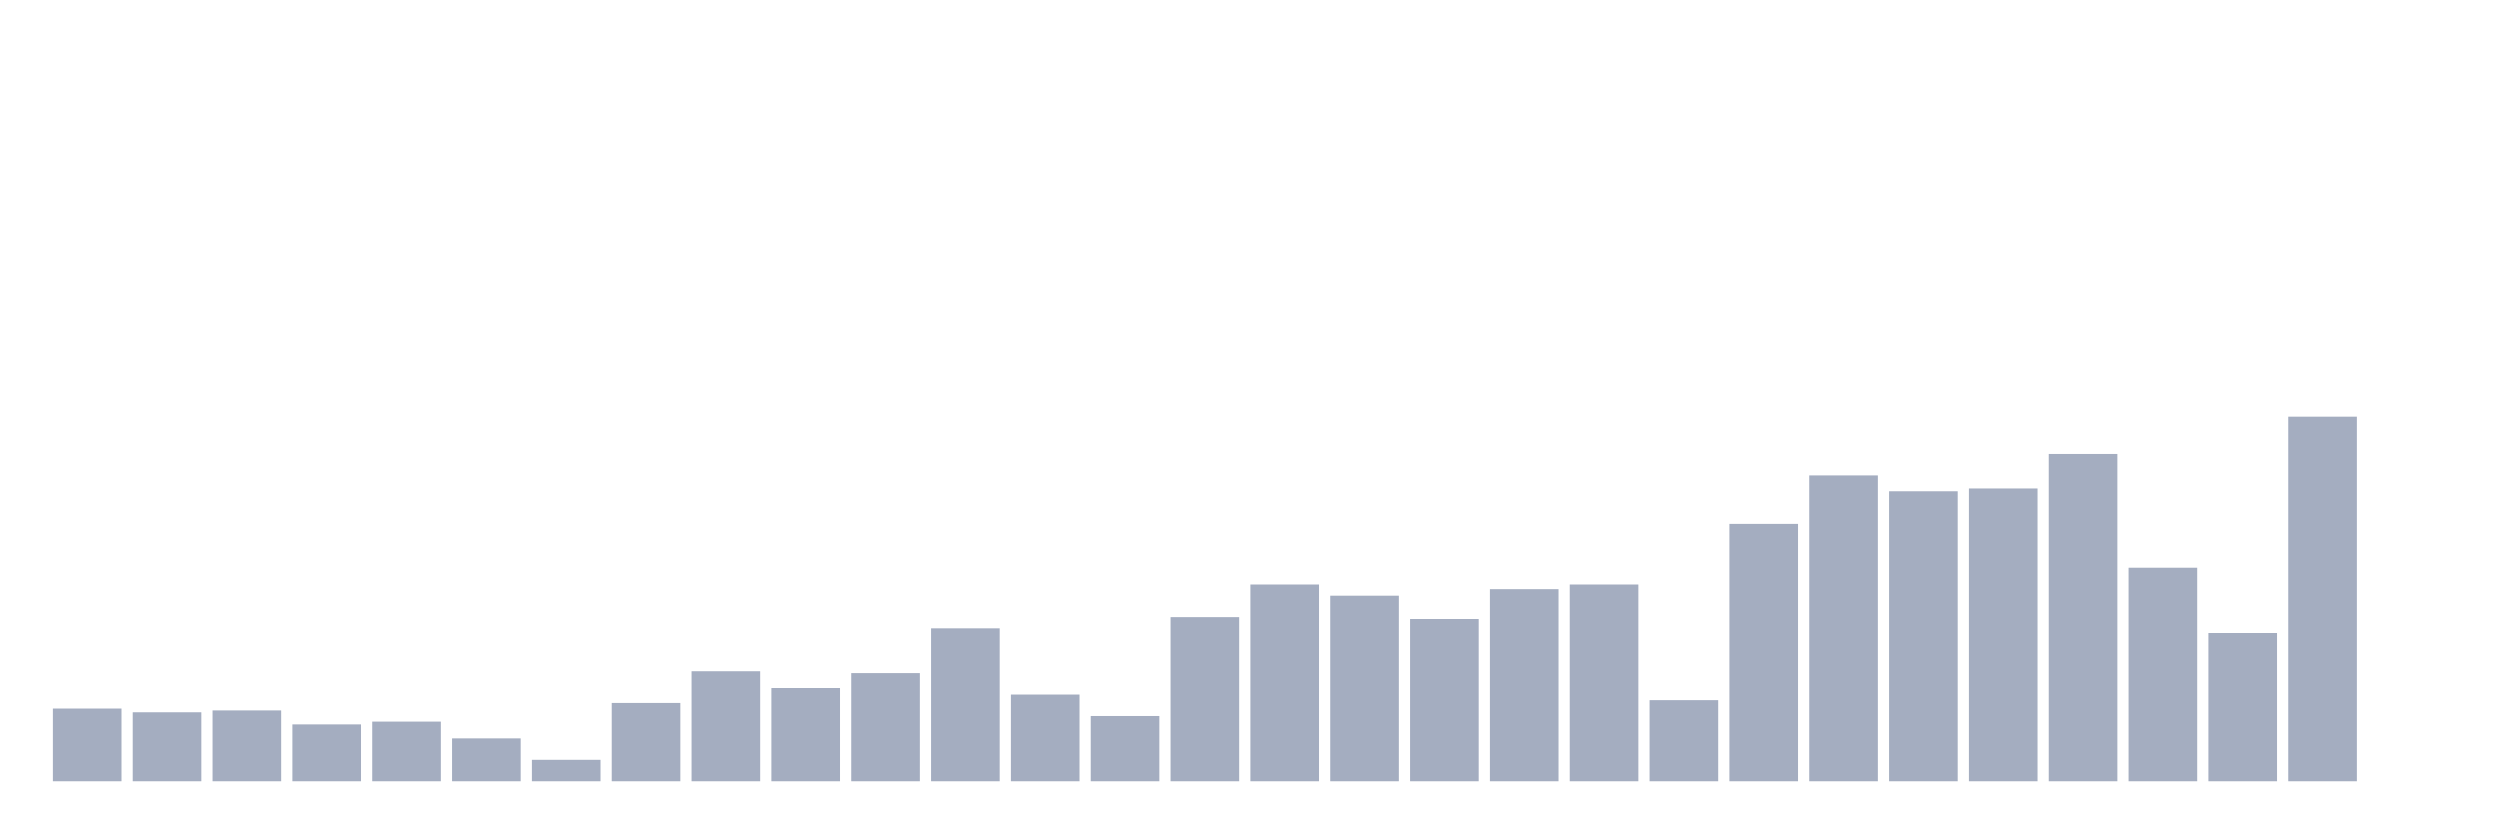 <svg xmlns="http://www.w3.org/2000/svg" viewBox="0 0 480 160"><g transform="translate(10,10)"><rect class="bar" x="0.153" width="13.175" y="126.036" height="13.964" fill="rgb(164,173,192)"></rect><rect class="bar" x="15.482" width="13.175" y="126.752" height="13.248" fill="rgb(164,173,192)"></rect><rect class="bar" x="30.81" width="13.175" y="126.394" height="13.606" fill="rgb(164,173,192)"></rect><rect class="bar" x="46.138" width="13.175" y="129.079" height="10.921" fill="rgb(164,173,192)"></rect><rect class="bar" x="61.466" width="13.175" y="128.542" height="11.458" fill="rgb(164,173,192)"></rect><rect class="bar" x="76.794" width="13.175" y="131.765" height="8.235" fill="rgb(164,173,192)"></rect><rect class="bar" x="92.123" width="13.175" y="135.882" height="4.118" fill="rgb(164,173,192)"></rect><rect class="bar" x="107.451" width="13.175" y="124.962" height="15.038" fill="rgb(164,173,192)"></rect><rect class="bar" x="122.779" width="13.175" y="118.875" height="21.125" fill="rgb(164,173,192)"></rect><rect class="bar" x="138.107" width="13.175" y="122.097" height="17.903" fill="rgb(164,173,192)"></rect><rect class="bar" x="153.436" width="13.175" y="119.233" height="20.767" fill="rgb(164,173,192)"></rect><rect class="bar" x="168.764" width="13.175" y="110.639" height="29.361" fill="rgb(164,173,192)"></rect><rect class="bar" x="184.092" width="13.175" y="123.35" height="16.65" fill="rgb(164,173,192)"></rect><rect class="bar" x="199.42" width="13.175" y="127.468" height="12.532" fill="rgb(164,173,192)"></rect><rect class="bar" x="214.748" width="13.175" y="108.491" height="31.509" fill="rgb(164,173,192)"></rect><rect class="bar" x="230.077" width="13.175" y="102.225" height="37.775" fill="rgb(164,173,192)"></rect><rect class="bar" x="245.405" width="13.175" y="104.373" height="35.627" fill="rgb(164,173,192)"></rect><rect class="bar" x="260.733" width="13.175" y="108.849" height="31.151" fill="rgb(164,173,192)"></rect><rect class="bar" x="276.061" width="13.175" y="103.12" height="36.88" fill="rgb(164,173,192)"></rect><rect class="bar" x="291.39" width="13.175" y="102.225" height="37.775" fill="rgb(164,173,192)"></rect><rect class="bar" x="306.718" width="13.175" y="124.425" height="15.575" fill="rgb(164,173,192)"></rect><rect class="bar" x="322.046" width="13.175" y="90.588" height="49.412" fill="rgb(164,173,192)"></rect><rect class="bar" x="337.374" width="13.175" y="81.279" height="58.721" fill="rgb(164,173,192)"></rect><rect class="bar" x="352.702" width="13.175" y="84.322" height="55.678" fill="rgb(164,173,192)"></rect><rect class="bar" x="368.031" width="13.175" y="83.785" height="56.215" fill="rgb(164,173,192)"></rect><rect class="bar" x="383.359" width="13.175" y="77.161" height="62.839" fill="rgb(164,173,192)"></rect><rect class="bar" x="398.687" width="13.175" y="99.003" height="40.997" fill="rgb(164,173,192)"></rect><rect class="bar" x="414.015" width="13.175" y="111.535" height="28.465" fill="rgb(164,173,192)"></rect><rect class="bar" x="429.344" width="13.175" y="70" height="70" fill="rgb(164,173,192)"></rect><rect class="bar" x="444.672" width="13.175" y="140" height="0" fill="rgb(164,173,192)"></rect></g></svg>